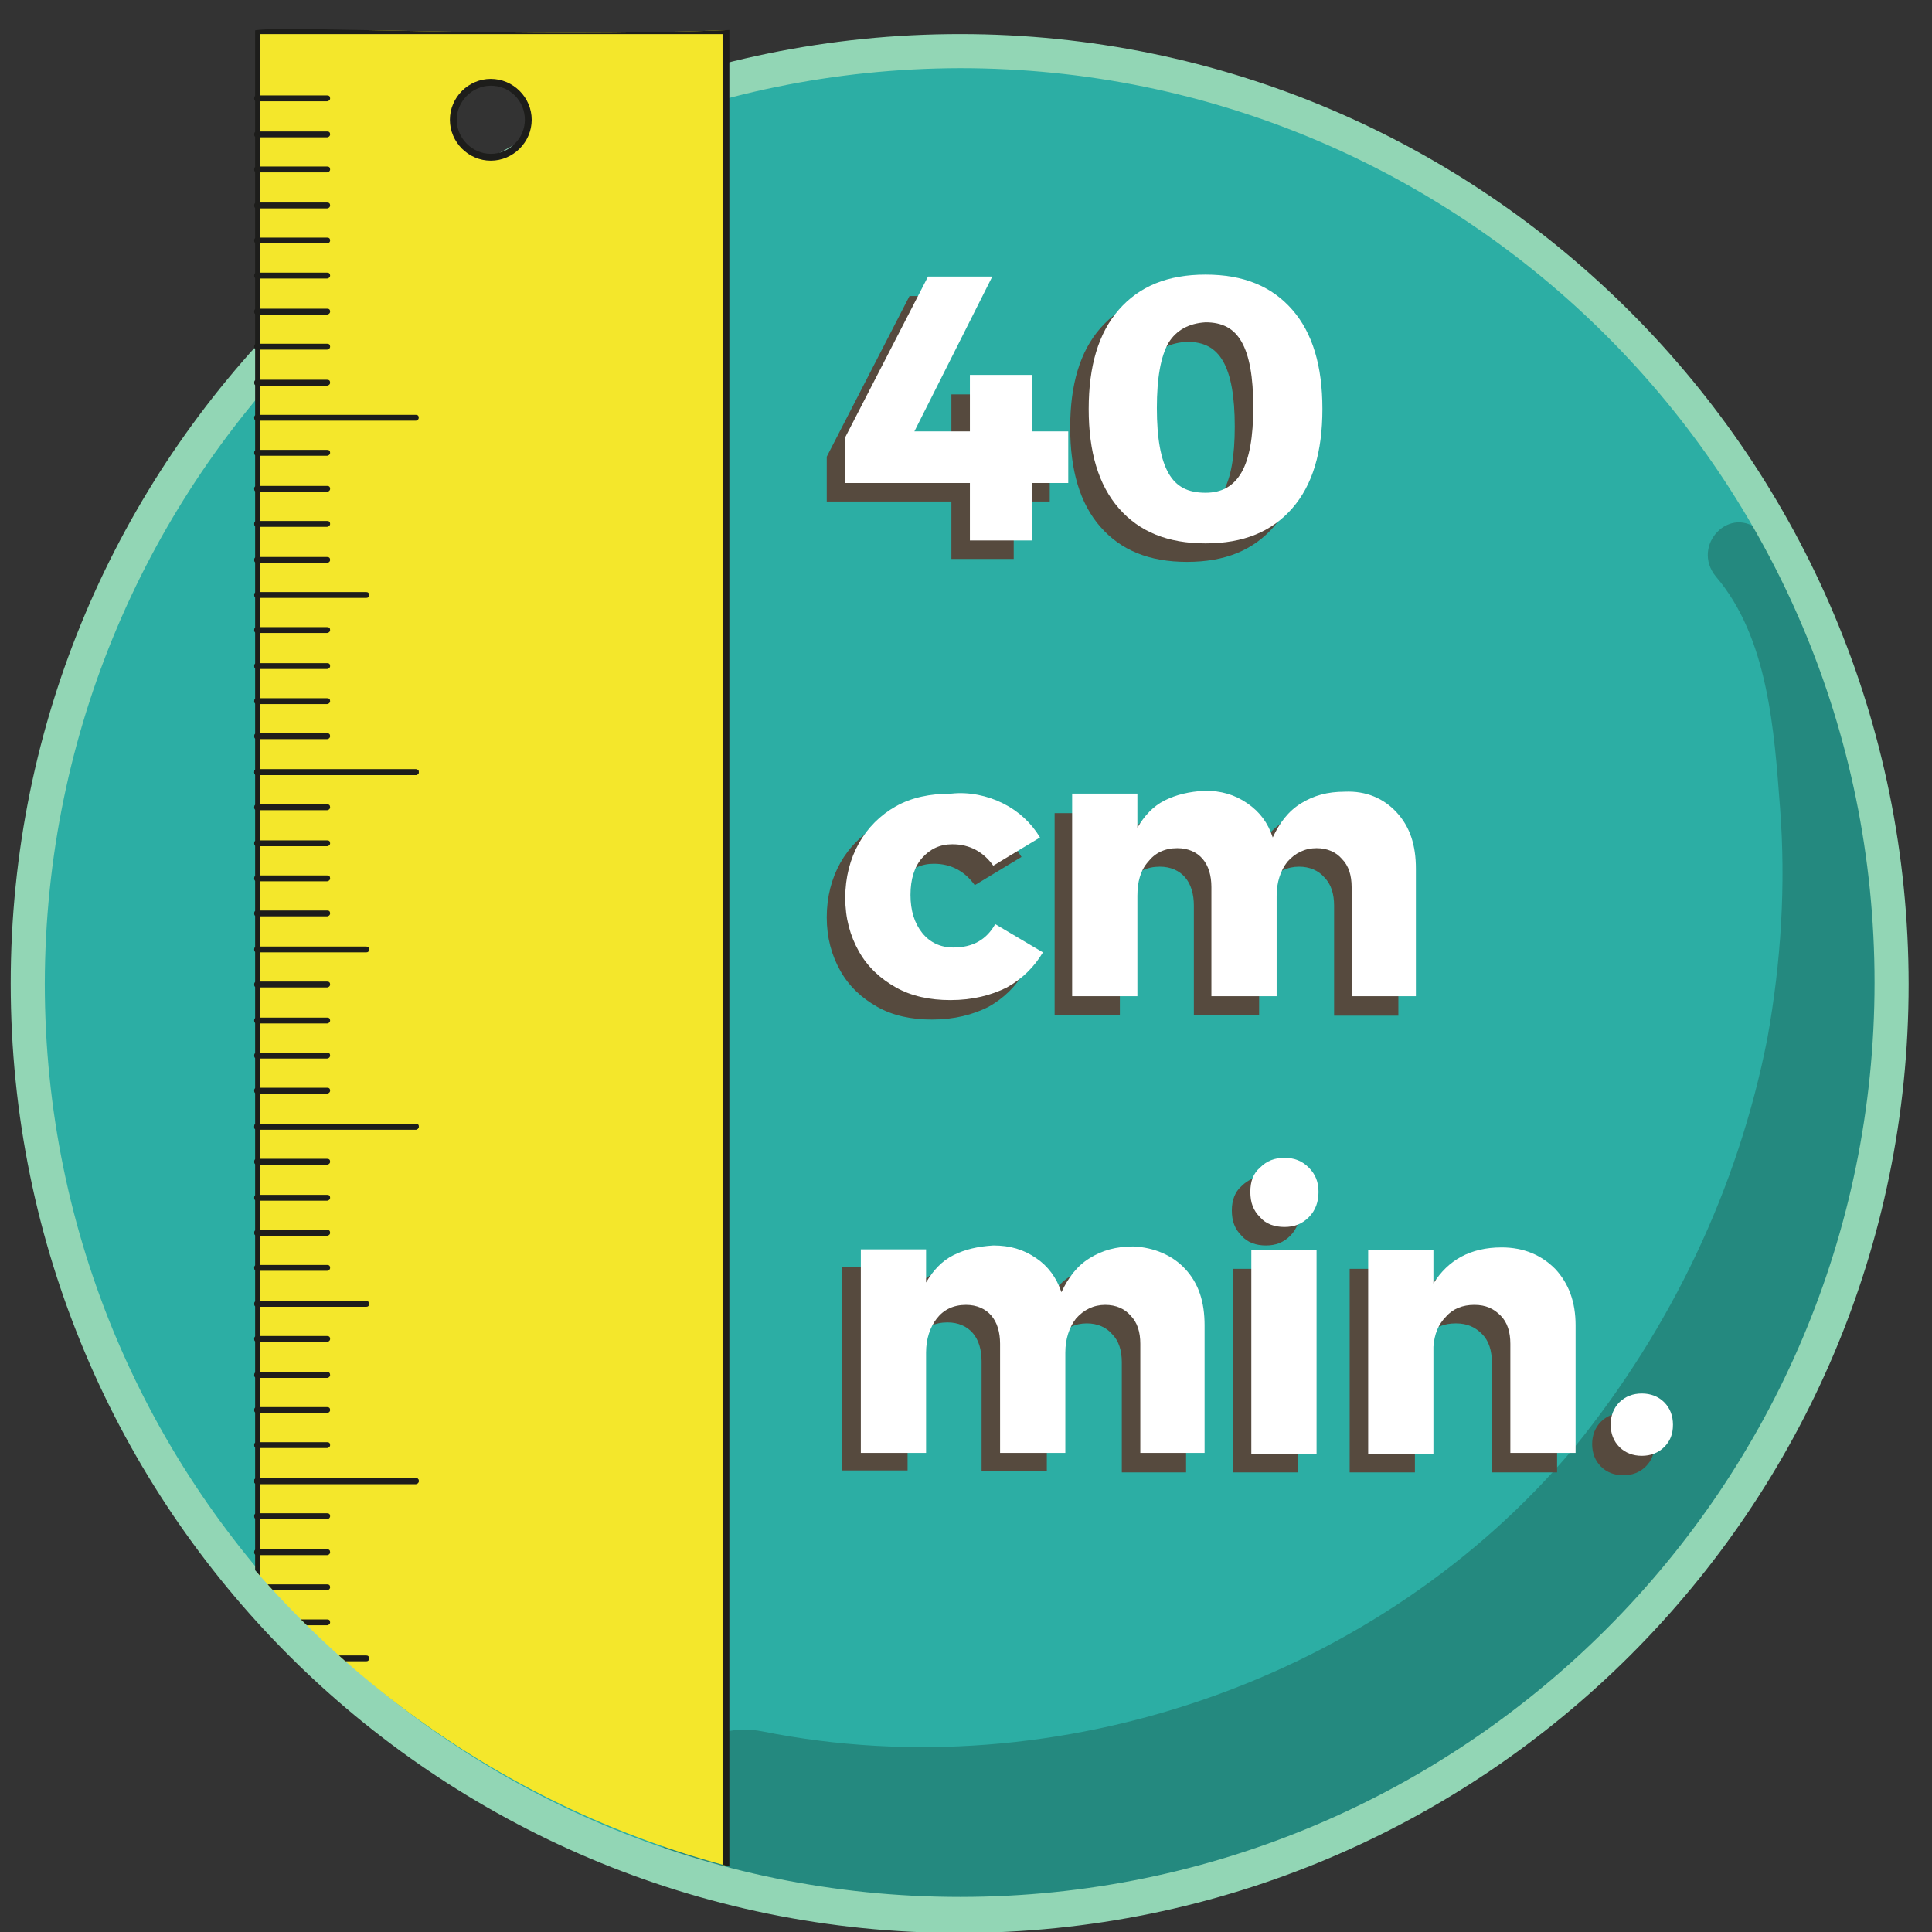 <?xml version="1.0" encoding="utf-8"?>
<!-- Generator: Adobe Illustrator 23.0.1, SVG Export Plug-In . SVG Version: 6.00 Build 0)  -->
<svg version="1.1" id="Layer_1" xmlns="http://www.w3.org/2000/svg" xmlns:xlink="http://www.w3.org/1999/xlink" x="0px" y="0px"
	 viewBox="0 0 198.4 198.4" style="enable-background:new 0 0 198.4 198.4;" xml:space="preserve">
<rect x="0" y="0" width="198.4" height="198.4" fill="#333333" stroke="none"/>
<style type="text/css">
	.st0{fill:#2CAEA4;}
	.st1{fill:#24897F;}
	.st2{fill:#92D6B5;}
	.st3{fill:#564A3E;}
	.st4{fill:#FFFFFF;}
	.st5{clip-path:url(#SVGID_2_);fill:#F4E72B;}
	.st6{clip-path:url(#SVGID_2_);fill:#1D1D1B;}
</style>
<title>3 - vágott haj hossza</title>
<g>
	
		<ellipse transform="matrix(0.381 -0.925 0.925 0.381 -32.32 153.695)" class="st0" cx="98.6" cy="101" rx="95.7" ry="95.7"/>
	<path class="st1" d="M180.8,54.6c-3.1-2.9-7.2,1.4-4.6,4.6c5.4,6.3,6,15.9,6.6,23.8c0.6,7.9,0.1,15.8-1.3,23.6
		c-3,15.4-9.9,29.8-19.8,42c-19.9,23.8-53,35.3-83.4,29.2c-10.7-2.1-15.2,14.4-4.5,16.4c37.8,7.3,77.8-6.8,101.2-37.7
		c11.5-15.2,17.5-33,19.1-51.9C195.3,88.2,193.5,66.4,180.8,54.6z"/>
	<path class="st2" d="M98.6,7c51.9,0,93.9,42.1,93.9,93.9s-42.1,93.9-93.9,93.9S4.6,152.9,4.6,101C4.7,49.1,46.7,7.1,98.6,7
		 M98.6,3.5C44.7,3.5,1.1,47.1,1.1,101s43.6,97.5,97.4,97.5c53.8,0,97.5-43.6,97.5-97.4v0C196,47.2,152.4,3.5,98.6,3.5z"/>
	<polygon class="st3" points="97.7,46.3 97.7,40.5 104.1,40.5 104.1,46.3 107.8,46.3 107.8,51.5 104.1,51.5 104.1,57.4 97.7,57.4 
		97.7,51.5 84.9,51.5 84.9,46.9 93.4,30.4 100,30.4 92,46.3 	"/>
	<path class="st3" d="M130.8,33.7c2.1,2.4,3.1,5.8,3.1,10.2c0,4.4-1,7.8-3.1,10.2c-2.1,2.4-5,3.6-8.9,3.6c-3.9,0-6.8-1.2-8.9-3.6
		c-2.1-2.4-3.1-5.8-3.1-10.2c0-4.4,1-7.8,3.1-10.2c2.1-2.4,5-3.6,8.9-3.6C125.8,30.1,128.7,31.3,130.8,33.7z M118.1,37.2
		c-0.8,1.4-1.2,3.6-1.2,6.7s0.4,5.3,1.2,6.7c0.8,1.4,2,2,3.8,2c1.7,0,2.9-0.7,3.7-2.1s1.2-3.6,1.2-6.7c0-3.1-0.4-5.3-1.2-6.7
		c-0.8-1.4-2-2-3.7-2C120.2,35.2,118.9,35.8,118.1,37.2z"/>
	<path class="st3" d="M101.1,84.5c1.6,0.8,2.9,2,3.8,3.5l-4.8,2.9c-1-1.4-2.4-2.2-4.2-2.2c-1.3,0-2.3,0.5-3.1,1.4s-1.2,2.2-1.2,3.8
		c0,1.6,0.4,2.9,1.2,3.9s1.9,1.5,3.2,1.5c2,0,3.4-0.8,4.3-2.4l4.9,2.9c-0.9,1.5-2.1,2.7-3.7,3.6c-1.6,0.8-3.5,1.3-5.8,1.3
		c-2.1,0-4-0.4-5.6-1.3s-2.9-2.1-3.8-3.7c-0.9-1.6-1.4-3.4-1.4-5.5c0-2.1,0.5-4,1.4-5.6c0.9-1.6,2.2-2.9,3.8-3.8
		c1.6-0.9,3.5-1.3,5.7-1.3C97.7,83.3,99.5,83.7,101.1,84.5z"/>
	<path class="st3" d="M141.6,85.4c1.4,1.5,2,3.4,2,5.8v13.1h-6.6V93c0-1.2-0.3-2.2-1-2.9c-0.6-0.7-1.5-1.1-2.6-1.1
		c-1.2,0-2.2,0.5-3,1.4c-0.7,0.9-1.1,2.1-1.1,3.5v10.3h-6.7V93c0-1.2-0.3-2.2-0.9-2.9c-0.6-0.7-1.5-1.1-2.6-1.1
		c-1.3,0-2.3,0.5-3,1.4c-0.7,0.9-1.1,2.1-1.1,3.5v10.3h-6.7V83.5h6.7v3.4c0.7-1.2,1.6-2.2,2.8-2.8c1.2-0.6,2.5-0.9,4.1-1
		c1.7,0,3.1,0.4,4.4,1.3c1.2,0.8,2.1,2,2.6,3.5c0.7-1.5,1.6-2.7,2.9-3.5c1.3-0.8,2.7-1.2,4.5-1.2C138.4,83.2,140.2,83.9,141.6,85.4z
		"/>
	<path class="st3" d="M119.8,132.3c1.4,1.5,2,3.4,2,5.8v13.1h-6.6v-11.3c0-1.2-0.3-2.2-1-2.9c-0.6-0.7-1.5-1.1-2.6-1.1
		c-1.2,0-2.2,0.5-3,1.4c-0.7,0.9-1.1,2.1-1.1,3.5v10.3h-6.7v-11.3c0-1.2-0.3-2.2-0.9-2.9c-0.6-0.7-1.5-1.1-2.6-1.1
		c-1.3,0-2.3,0.5-3,1.4c-0.7,0.9-1.1,2.1-1.1,3.5v10.3h-6.7v-20.9h6.7v3.4c0.7-1.2,1.6-2.2,2.8-2.8c1.2-0.6,2.5-0.9,4.1-1
		c1.7,0,3.1,0.4,4.4,1.3c1.2,0.8,2.1,2,2.6,3.5c0.7-1.5,1.6-2.7,2.9-3.5s2.7-1.2,4.5-1.2C116.7,130.1,118.5,130.8,119.8,132.3z"/>
	<path class="st3" d="M132.5,121.8c0.7,0.7,1,1.5,1,2.5c0,1-0.3,1.9-1,2.6s-1.5,1-2.5,1c-1,0-1.9-0.3-2.5-1c-0.7-0.7-1-1.5-1-2.6
		c0-1,0.3-1.9,1-2.5c0.7-0.7,1.5-1,2.5-1C131,120.9,131.8,121.2,132.5,121.8z M126.6,151.2v-20.9h6.7v20.9H126.6z"/>
	<path class="st3" d="M157.8,132.3c1.4,1.5,2.1,3.4,2.1,5.8v13.1h-6.7v-11.3c0-1.2-0.3-2.2-1-2.9s-1.5-1.1-2.7-1.1
		c-1.2,0-2.2,0.4-2.9,1.2c-0.8,0.8-1.2,1.8-1.3,3.1v11h-6.7v-20.9h6.7v3.4c1.5-2.4,3.8-3.7,7-3.7
		C154.6,130.1,156.4,130.8,157.8,132.3z"/>
	<path class="st3" d="M169,146c0.6,0.6,0.9,1.4,0.9,2.3c0,1-0.3,1.7-0.9,2.3c-0.6,0.6-1.4,0.9-2.3,0.9s-1.7-0.3-2.3-0.9
		s-0.9-1.4-0.9-2.3s0.3-1.7,0.9-2.3s1.4-0.9,2.3-0.9S168.4,145.4,169,146z"/>
	<polygon class="st4" points="99.6,44.3 99.6,38.5 106,38.5 106,44.3 109.7,44.3 109.7,49.6 106,49.6 106,55.5 99.6,55.5 99.6,49.6 
		86.8,49.6 86.8,44.9 95.3,28.4 101.9,28.4 93.9,44.3 	"/>
	<path class="st4" d="M132.7,31.8c2.1,2.4,3.1,5.8,3.1,10.2c0,4.4-1,7.8-3.1,10.2c-2.1,2.4-5,3.6-8.9,3.6c-3.9,0-6.8-1.2-8.9-3.6
		c-2.1-2.4-3.1-5.8-3.1-10.2c0-4.4,1-7.8,3.1-10.2c2.1-2.4,5-3.6,8.9-3.6C127.7,28.2,130.6,29.4,132.7,31.8z M120,35.2
		c-0.8,1.4-1.2,3.6-1.2,6.7c0,3.1,0.4,5.3,1.2,6.7s2,2,3.8,2c1.7,0,2.9-0.7,3.7-2.1c0.8-1.4,1.2-3.6,1.2-6.7c0-3.1-0.4-5.3-1.2-6.7
		s-2-2-3.7-2C122.1,33.2,120.8,33.9,120,35.2z"/>
	<path class="st4" d="M103,82.5c1.6,0.8,2.9,2,3.8,3.5l-4.8,2.9c-1-1.4-2.4-2.2-4.2-2.2c-1.3,0-2.3,0.5-3.1,1.4s-1.2,2.2-1.2,3.8
		c0,1.6,0.4,2.9,1.2,3.9s1.9,1.5,3.2,1.5c2,0,3.4-0.8,4.3-2.4l4.9,2.9c-0.9,1.5-2.1,2.7-3.7,3.6c-1.6,0.8-3.5,1.3-5.8,1.3
		c-2.1,0-4-0.4-5.6-1.3s-2.9-2.1-3.8-3.7s-1.4-3.4-1.4-5.5c0-2.1,0.5-4,1.4-5.6c0.9-1.6,2.2-2.9,3.8-3.8c1.6-0.9,3.5-1.3,5.7-1.3
		C99.5,81.3,101.4,81.7,103,82.5z"/>
	<path class="st4" d="M143.4,83.4c1.4,1.5,2,3.4,2,5.8v13.1h-6.6V91.1c0-1.2-0.3-2.2-1-2.9c-0.6-0.7-1.5-1.1-2.6-1.1
		c-1.2,0-2.2,0.5-3,1.4c-0.7,0.9-1.1,2.1-1.1,3.5v10.3h-6.7V91.1c0-1.2-0.3-2.2-0.9-2.9c-0.6-0.7-1.5-1.1-2.6-1.1
		c-1.3,0-2.3,0.5-3,1.4c-0.8,0.9-1.1,2.1-1.1,3.5v10.3h-6.7V81.5h6.7V85c0.7-1.2,1.6-2.2,2.8-2.8s2.5-0.9,4.1-1
		c1.7,0,3.1,0.4,4.4,1.3s2.1,2,2.6,3.5c0.7-1.5,1.6-2.7,2.9-3.5s2.7-1.2,4.5-1.2C140.3,81.2,142.1,82,143.4,83.4z"/>
	<path class="st4" d="M121.7,130.3c1.4,1.5,2,3.4,2,5.8v13.1h-6.6V138c0-1.2-0.3-2.2-1-2.9c-0.6-0.7-1.5-1.1-2.6-1.1
		c-1.2,0-2.2,0.5-3,1.4c-0.7,0.9-1.1,2.1-1.1,3.5v10.3h-6.7V138c0-1.2-0.3-2.2-0.9-2.9c-0.6-0.7-1.5-1.1-2.6-1.1
		c-1.3,0-2.3,0.5-3,1.4c-0.7,0.9-1.1,2.1-1.1,3.5v10.3h-6.7v-20.9h6.7v3.4c0.7-1.2,1.6-2.2,2.8-2.8c1.2-0.6,2.5-0.9,4.1-1
		c1.7,0,3.1,0.4,4.4,1.3c1.2,0.8,2.1,2,2.6,3.5c0.7-1.5,1.6-2.7,2.9-3.5s2.7-1.2,4.5-1.2C118.5,128.1,120.4,128.9,121.7,130.3z"/>
	<path class="st4" d="M134.4,119.9c0.7,0.7,1,1.5,1,2.5s-0.3,1.9-1,2.6c-0.7,0.7-1.5,1-2.5,1c-1,0-1.9-0.3-2.5-1
		c-0.7-0.7-1-1.5-1-2.6s0.3-1.9,1-2.5c0.7-0.7,1.5-1,2.5-1C132.9,118.9,133.7,119.2,134.4,119.9z M128.5,149.3v-20.9h6.7v20.9H128.5
		z"/>
	<path class="st4" d="M159.7,130.3c1.4,1.5,2.1,3.4,2.1,5.8v13.1h-6.7V138c0-1.2-0.3-2.2-1-2.9c-0.7-0.7-1.5-1.1-2.7-1.1
		c-1.2,0-2.2,0.4-2.9,1.2c-0.8,0.8-1.2,1.8-1.3,3.1v11h-6.7v-20.9h6.7v3.4c1.5-2.4,3.8-3.7,7-3.7
		C156.5,128.1,158.3,128.9,159.7,130.3z"/>
	<path class="st4" d="M170.9,144c0.6,0.6,0.9,1.4,0.9,2.3c0,1-0.3,1.7-0.9,2.3c-0.6,0.6-1.4,0.9-2.3,0.9s-1.7-0.3-2.3-0.9
		c-0.6-0.6-0.9-1.4-0.9-2.3s0.3-1.7,0.9-2.3c0.6-0.6,1.4-0.9,2.3-0.9S170.3,143.4,170.9,144z"/>
	<g>
		<defs>
			<path id="SVGID_1_" d="M98.5,0c-1.7,0-13.9,2.8-24.1,3.1c-20.3,0.8-44.9-0.5-48.1,0C0.4,7,13.8,13.9,14.9,33.5
				C15.8,49.3,2.4,75.7,2.4,97.4c0,53.8,43.6,97.5,97.4,97.5c53.8,0,97.5-43.6,97.5-97.4v0C197.3,43.6,152.4,0,98.5,0z"/>
		</defs>
		<clipPath id="SVGID_2_">
			<use xlink:href="#SVGID_1_"  style="overflow:visible;"/>
		</clipPath>
		<path class="st5" d="M27.1,224.1c11.6,12.4,28.3,18.9,42.6,27.7c0.5,0.3,0.9,0.6,1.3,1h3.5V3.1H26.4v220.2
			C26.6,223.6,26.9,223.8,27.1,224.1z M50.4,8.5c2.1,0,3.9,1.7,3.9,3.9s-1.7,3.9-3.9,3.9c-2.1,0-3.9-1.7-3.9-3.9S48.3,8.5,50.4,8.5z
			"/>
		<path class="st6" d="M74.5,253H71l-0.2-0.1c-0.4-0.3-0.8-0.7-1.2-0.9c-4.2-2.6-8.7-5-13.1-7.4c-10.5-5.7-21.3-11.6-29.6-20.3l0,0
			c-0.1-0.2-0.3-0.3-0.4-0.4l-0.2-0.2l-0.1-0.2V3.1c0-0.2,0.1-0.3,0.3-0.3h48.1c0.2,0,0.3,0.1,0.3,0.3v249.6
			C74.8,252.9,74.7,253,74.5,253z M71.1,252.4h3.1V3.5H26.7v219.8l0.1,0.1c0.2,0.1,0.3,0.3,0.5,0.5c8.2,8.7,18.9,14.5,29.4,20.2
			c4.4,2.4,8.9,4.8,13.1,7.4C70.3,251.7,70.7,252,71.1,252.4z M50.4,16.5c-2.3,0-4.2-1.9-4.2-4.2c0-2.3,1.9-4.2,4.2-4.2
			s4.2,1.9,4.2,4.2C54.6,14.6,52.7,16.5,50.4,16.5z M50.4,8.8c-1.9,0-3.5,1.6-3.5,3.5s1.6,3.5,3.5,3.5s3.5-1.6,3.5-3.5
			S52.4,8.8,50.4,8.8z"/>
		<path class="st6" d="M33.6,10.4h-7.2c-0.2,0-0.3-0.1-0.3-0.3s0.1-0.3,0.3-0.3h7.2c0.2,0,0.3,0.1,0.3,0.3S33.7,10.4,33.6,10.4z"/>
		<path class="st6" d="M33.6,14.1h-7.2c-0.2,0-0.3-0.1-0.3-0.3s0.1-0.3,0.3-0.3h7.2c0.2,0,0.3,0.1,0.3,0.3S33.7,14.1,33.6,14.1z"/>
		<path class="st6" d="M33.6,17.7h-7.2c-0.2,0-0.3-0.1-0.3-0.3s0.1-0.3,0.3-0.3h7.2c0.2,0,0.3,0.1,0.3,0.3S33.7,17.7,33.6,17.7z"/>
		<path class="st6" d="M33.6,21.4h-7.2c-0.2,0-0.3-0.1-0.3-0.3s0.1-0.3,0.3-0.3h7.2c0.2,0,0.3,0.1,0.3,0.3S33.7,21.4,33.6,21.4z"/>
		<path class="st6" d="M33.6,25h-7.2c-0.2,0-0.3-0.1-0.3-0.3s0.1-0.3,0.3-0.3h7.2c0.2,0,0.3,0.1,0.3,0.3S33.7,25,33.6,25z"/>
		<path class="st6" d="M33.6,28.6h-7.2c-0.2,0-0.3-0.1-0.3-0.3s0.1-0.3,0.3-0.3h7.2c0.2,0,0.3,0.1,0.3,0.3S33.7,28.6,33.6,28.6z"/>
		<path class="st6" d="M33.6,32.3h-7.2c-0.2,0-0.3-0.1-0.3-0.3s0.1-0.3,0.3-0.3h7.2c0.2,0,0.3,0.1,0.3,0.3S33.7,32.3,33.6,32.3z"/>
		<path class="st6" d="M33.6,35.9h-7.2c-0.2,0-0.3-0.1-0.3-0.3s0.1-0.3,0.3-0.3h7.2c0.2,0,0.3,0.1,0.3,0.3S33.7,35.9,33.6,35.9z"/>
		<path class="st6" d="M33.6,39.6h-7.2c-0.2,0-0.3-0.1-0.3-0.3s0.1-0.3,0.3-0.3h7.2c0.2,0,0.3,0.1,0.3,0.3S33.7,39.6,33.6,39.6z"/>
		<path class="st6" d="M42.7,43.2H26.4c-0.2,0-0.3-0.1-0.3-0.3s0.1-0.3,0.3-0.3h16.3c0.2,0,0.3,0.1,0.3,0.3S42.8,43.2,42.7,43.2z"/>
		<path class="st6" d="M33.6,46.8h-7.2c-0.2,0-0.3-0.1-0.3-0.3s0.1-0.3,0.3-0.3h7.2c0.2,0,0.3,0.1,0.3,0.3S33.7,46.8,33.6,46.8z"/>
		<path class="st6" d="M33.6,50.5h-7.2c-0.2,0-0.3-0.1-0.3-0.3s0.1-0.3,0.3-0.3h7.2c0.2,0,0.3,0.1,0.3,0.3S33.7,50.5,33.6,50.5z"/>
		<path class="st6" d="M33.6,54.1h-7.2c-0.2,0-0.3-0.1-0.3-0.3s0.1-0.3,0.3-0.3h7.2c0.2,0,0.3,0.1,0.3,0.3S33.7,54.1,33.6,54.1z"/>
		<path class="st6" d="M33.6,57.8h-7.2c-0.2,0-0.3-0.1-0.3-0.3s0.1-0.3,0.3-0.3h7.2c0.2,0,0.3,0.1,0.3,0.3S33.7,57.8,33.6,57.8z"/>
		<path class="st6" d="M37.6,61.4H26.4c-0.2,0-0.3-0.1-0.3-0.3s0.1-0.3,0.3-0.3h11.2c0.2,0,0.3,0.1,0.3,0.3S37.8,61.4,37.6,61.4z"/>
		<path class="st6" d="M33.6,65h-7.2c-0.2,0-0.3-0.1-0.3-0.3s0.1-0.3,0.3-0.3h7.2c0.2,0,0.3,0.1,0.3,0.3S33.7,65,33.6,65z"/>
		<path class="st6" d="M33.6,68.7h-7.2c-0.2,0-0.3-0.1-0.3-0.3s0.1-0.3,0.3-0.3h7.2c0.2,0,0.3,0.1,0.3,0.3S33.7,68.7,33.6,68.7z"/>
		<path class="st6" d="M33.6,72.3h-7.2c-0.2,0-0.3-0.1-0.3-0.3s0.1-0.3,0.3-0.3h7.2c0.2,0,0.3,0.1,0.3,0.3S33.7,72.3,33.6,72.3z"/>
		<path class="st6" d="M33.6,75.9h-7.2c-0.2,0-0.3-0.1-0.3-0.3s0.1-0.3,0.3-0.3h7.2c0.2,0,0.3,0.1,0.3,0.3S33.7,75.9,33.6,75.9z"/>
		<path class="st6" d="M42.7,79.6H26.4c-0.2,0-0.3-0.1-0.3-0.3s0.1-0.3,0.3-0.3h16.3c0.2,0,0.3,0.1,0.3,0.3S42.8,79.6,42.7,79.6z"/>
		<path class="st6" d="M42.7,79.6H26.4c-0.2,0-0.3-0.1-0.3-0.3s0.1-0.3,0.3-0.3h16.3c0.2,0,0.3,0.1,0.3,0.3S42.8,79.6,42.7,79.6z"/>
		<path class="st6" d="M33.6,83.2h-7.2c-0.2,0-0.3-0.1-0.3-0.3s0.1-0.3,0.3-0.3h7.2c0.2,0,0.3,0.1,0.3,0.3S33.7,83.2,33.6,83.2z"/>
		<path class="st6" d="M33.6,86.9h-7.2c-0.2,0-0.3-0.1-0.3-0.3s0.1-0.3,0.3-0.3h7.2c0.2,0,0.3,0.1,0.3,0.3S33.7,86.9,33.6,86.9z"/>
		<path class="st6" d="M33.6,90.5h-7.2c-0.2,0-0.3-0.1-0.3-0.3s0.1-0.3,0.3-0.3h7.2c0.2,0,0.3,0.1,0.3,0.3S33.7,90.5,33.6,90.5z"/>
		<path class="st6" d="M33.6,94.1h-7.2c-0.2,0-0.3-0.1-0.3-0.3s0.1-0.3,0.3-0.3h7.2c0.2,0,0.3,0.1,0.3,0.3S33.7,94.1,33.6,94.1z"/>
		<path class="st6" d="M37.6,97.8H26.4c-0.2,0-0.3-0.1-0.3-0.3s0.1-0.3,0.3-0.3h11.2c0.2,0,0.3,0.1,0.3,0.3S37.8,97.8,37.6,97.8z"/>
		<path class="st6" d="M33.6,101.4h-7.2c-0.2,0-0.3-0.1-0.3-0.3s0.1-0.3,0.3-0.3h7.2c0.2,0,0.3,0.1,0.3,0.3S33.7,101.4,33.6,101.4z"
			/>
		<path class="st6" d="M33.6,105.1h-7.2c-0.2,0-0.3-0.1-0.3-0.3s0.1-0.3,0.3-0.3h7.2c0.2,0,0.3,0.1,0.3,0.3S33.7,105.1,33.6,105.1z"
			/>
		<path class="st6" d="M33.6,108.7h-7.2c-0.2,0-0.3-0.1-0.3-0.3s0.1-0.3,0.3-0.3h7.2c0.2,0,0.3,0.1,0.3,0.3S33.7,108.7,33.6,108.7z"
			/>
		<path class="st6" d="M33.6,112.3h-7.2c-0.2,0-0.3-0.1-0.3-0.3s0.1-0.3,0.3-0.3h7.2c0.2,0,0.3,0.1,0.3,0.3S33.7,112.3,33.6,112.3z"
			/>
		<path class="st6" d="M42.7,116H26.4c-0.2,0-0.3-0.1-0.3-0.3s0.1-0.3,0.3-0.3h16.3c0.2,0,0.3,0.1,0.3,0.3S42.8,116,42.7,116z"/>
		<path class="st6" d="M42.7,116H26.4c-0.2,0-0.3-0.1-0.3-0.3s0.1-0.3,0.3-0.3h16.3c0.2,0,0.3,0.1,0.3,0.3S42.8,116,42.7,116z"/>
		<path class="st6" d="M33.6,119.6h-7.2c-0.2,0-0.3-0.1-0.3-0.3s0.1-0.3,0.3-0.3h7.2c0.2,0,0.3,0.1,0.3,0.3S33.7,119.6,33.6,119.6z"
			/>
		<path class="st6" d="M33.6,123.3h-7.2c-0.2,0-0.3-0.1-0.3-0.3s0.1-0.3,0.3-0.3h7.2c0.2,0,0.3,0.1,0.3,0.3S33.7,123.3,33.6,123.3z"
			/>
		<path class="st6" d="M33.6,126.9h-7.2c-0.2,0-0.3-0.1-0.3-0.3s0.1-0.3,0.3-0.3h7.2c0.2,0,0.3,0.1,0.3,0.3S33.7,126.9,33.6,126.9z"
			/>
		<path class="st6" d="M33.6,130.5h-7.2c-0.2,0-0.3-0.1-0.3-0.3s0.1-0.3,0.3-0.3h7.2c0.2,0,0.3,0.1,0.3,0.3S33.7,130.5,33.6,130.5z"
			/>
		<path class="st6" d="M37.6,134.2H26.4c-0.2,0-0.3-0.1-0.3-0.3s0.1-0.3,0.3-0.3h11.2c0.2,0,0.3,0.1,0.3,0.3S37.8,134.2,37.6,134.2z
			"/>
		<path class="st6" d="M33.6,137.8h-7.2c-0.2,0-0.3-0.1-0.3-0.3s0.1-0.3,0.3-0.3h7.2c0.2,0,0.3,0.1,0.3,0.3S33.7,137.8,33.6,137.8z"
			/>
		<path class="st6" d="M33.6,141.5h-7.2c-0.2,0-0.3-0.1-0.3-0.3s0.1-0.3,0.3-0.3h7.2c0.2,0,0.3,0.1,0.3,0.3S33.7,141.5,33.6,141.5z"
			/>
		<path class="st6" d="M33.6,145.1h-7.2c-0.2,0-0.3-0.1-0.3-0.3s0.1-0.3,0.3-0.3h7.2c0.2,0,0.3,0.1,0.3,0.3S33.7,145.1,33.6,145.1z"
			/>
		<path class="st6" d="M33.6,148.7h-7.2c-0.2,0-0.3-0.1-0.3-0.3s0.1-0.3,0.3-0.3h7.2c0.2,0,0.3,0.1,0.3,0.3S33.7,148.7,33.6,148.7z"
			/>
		<path class="st6" d="M42.7,152.4H26.4c-0.2,0-0.3-0.1-0.3-0.3s0.1-0.3,0.3-0.3h16.3c0.2,0,0.3,0.1,0.3,0.3S42.8,152.4,42.7,152.4z
			"/>
		<path class="st6" d="M42.7,152.4H26.4c-0.2,0-0.3-0.1-0.3-0.3s0.1-0.3,0.3-0.3h16.3c0.2,0,0.3,0.1,0.3,0.3S42.8,152.4,42.7,152.4z
			"/>
		<path class="st6" d="M33.6,156h-7.2c-0.2,0-0.3-0.1-0.3-0.3s0.1-0.3,0.3-0.3h7.2c0.2,0,0.3,0.1,0.3,0.3S33.7,156,33.6,156z"/>
		<path class="st6" d="M33.6,159.7h-7.2c-0.2,0-0.3-0.1-0.3-0.3s0.1-0.3,0.3-0.3h7.2c0.2,0,0.3,0.1,0.3,0.3S33.7,159.7,33.6,159.7z"
			/>
		<path class="st6" d="M33.6,163.3h-7.2c-0.2,0-0.3-0.1-0.3-0.3s0.1-0.3,0.3-0.3h7.2c0.2,0,0.3,0.1,0.3,0.3S33.7,163.3,33.6,163.3z"
			/>
		<path class="st6" d="M33.6,166.9h-7.2c-0.2,0-0.3-0.1-0.3-0.3s0.1-0.3,0.3-0.3h7.2c0.2,0,0.3,0.1,0.3,0.3S33.7,166.9,33.6,166.9z"
			/>
		<path class="st6" d="M37.6,170.6H26.4c-0.2,0-0.3-0.1-0.3-0.3s0.1-0.3,0.3-0.3h11.2c0.2,0,0.3,0.1,0.3,0.3S37.8,170.6,37.6,170.6z
			"/>
		<path class="st6" d="M33.6,174.2h-7.2c-0.2,0-0.3-0.1-0.3-0.3s0.1-0.3,0.3-0.3h7.2c0.2,0,0.3,0.1,0.3,0.3S33.7,174.2,33.6,174.2z"
			/>
		<path class="st6" d="M33.6,177.9h-7.2c-0.2,0-0.3-0.1-0.3-0.3s0.1-0.3,0.3-0.3h7.2c0.2,0,0.3,0.1,0.3,0.3S33.7,177.9,33.6,177.9z"
			/>
		<path class="st6" d="M33.6,181.5h-7.2c-0.2,0-0.3-0.1-0.3-0.3s0.1-0.3,0.3-0.3h7.2c0.2,0,0.3,0.1,0.3,0.3S33.7,181.5,33.6,181.5z"
			/>
		<path class="st6" d="M33.6,185.1h-7.2c-0.2,0-0.3-0.1-0.3-0.3s0.1-0.3,0.3-0.3h7.2c0.2,0,0.3,0.1,0.3,0.3S33.7,185.1,33.6,185.1z"
			/>
		<path class="st6" d="M42.7,188.8H26.4c-0.2,0-0.3-0.1-0.3-0.3s0.1-0.3,0.3-0.3h16.3c0.2,0,0.3,0.1,0.3,0.3S42.8,188.8,42.7,188.8z
			"/>
		<path class="st6" d="M42.7,188.8H26.4c-0.2,0-0.3-0.1-0.3-0.3s0.1-0.3,0.3-0.3h16.3c0.2,0,0.3,0.1,0.3,0.3S42.8,188.8,42.7,188.8z
			"/>
		<path class="st6" d="M33.6,192.4h-7.2c-0.2,0-0.3-0.1-0.3-0.3s0.1-0.3,0.3-0.3h7.2c0.2,0,0.3,0.1,0.3,0.3S33.7,192.4,33.6,192.4z"
			/>
		<path class="st6" d="M33.6,196.1h-7.2c-0.2,0-0.3-0.1-0.3-0.3s0.1-0.3,0.3-0.3h7.2c0.2,0,0.3,0.1,0.3,0.3S33.7,196.1,33.6,196.1z"
			/>
	</g>
</g>
</svg>
